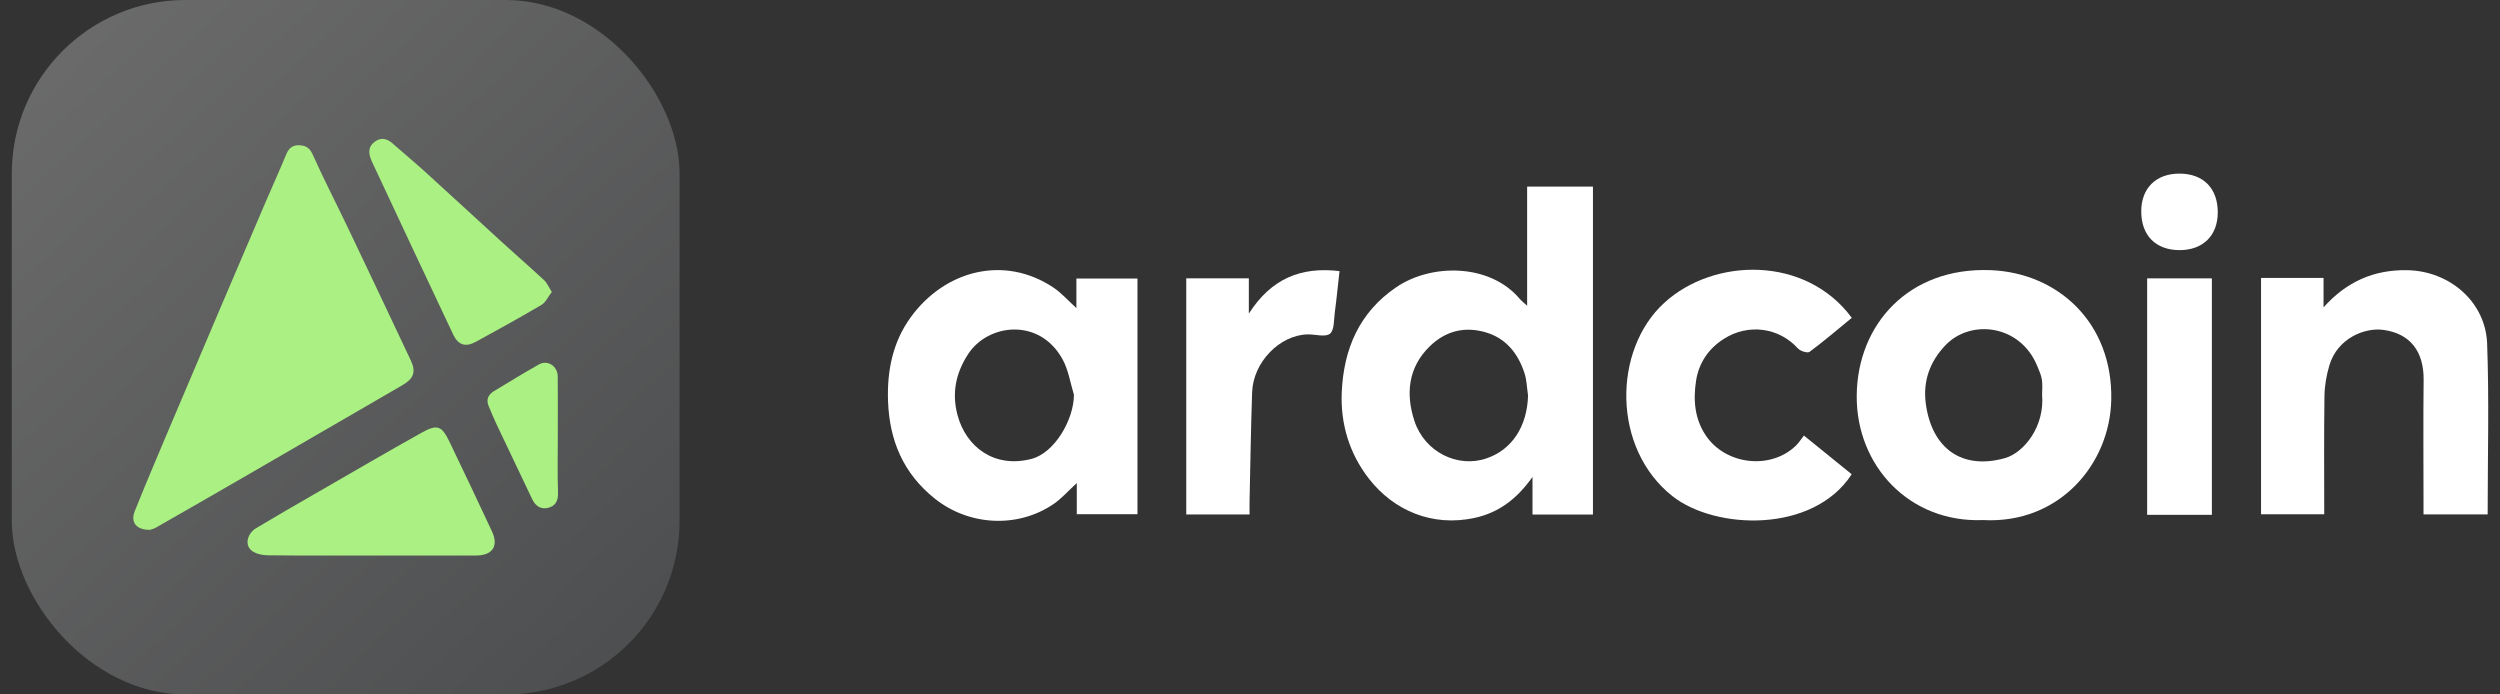 <svg width="144" height="40" viewBox="0 0 144 40" fill="none" xmlns="http://www.w3.org/2000/svg">
<rect x="0" y="0" width="144" height="40" fill="#333333" stroke="none"/>
<rect x="0.679" width="38.465" height="40" rx="10" fill="url(#paint0_linear_739_2)"/>
<path d="M8.635 30.517C7.852 30.529 7.507 30.082 7.761 29.447C8.37 27.919 9.017 26.405 9.657 24.889C10.665 22.503 11.678 20.121 12.693 17.738C13.566 15.687 14.443 13.639 15.32 11.59C15.708 10.685 16.118 9.79 16.492 8.88C16.645 8.507 16.884 8.341 17.275 8.367C17.648 8.391 17.852 8.543 18.023 8.926C18.647 10.323 19.354 11.683 20.014 13.066C21.237 15.628 22.453 18.194 23.663 20.761C23.978 21.431 23.82 21.815 23.178 22.187C20.323 23.837 17.474 25.496 14.62 27.148C12.741 28.237 10.857 29.318 8.972 30.396C8.838 30.474 8.676 30.502 8.634 30.517H8.635Z" fill="#AAF082"/>
<path d="M21.441 31.997C19.43 31.997 17.419 32.009 15.41 31.985C15.09 31.981 14.698 31.892 14.47 31.694C14.089 31.365 14.248 30.725 14.756 30.42C15.893 29.736 17.044 29.075 18.193 28.413C20.213 27.248 22.229 26.072 24.265 24.935C25.196 24.414 25.441 24.512 25.902 25.47C26.724 27.176 27.534 28.887 28.335 30.602C28.735 31.458 28.371 31.997 27.411 31.998C25.421 32.001 23.431 31.998 21.442 31.998L21.441 31.997Z" fill="#AAF082"/>
<path d="M31.784 16.817C31.567 17.098 31.432 17.418 31.192 17.56C29.947 18.295 28.68 18.994 27.409 19.687C26.812 20.014 26.389 19.876 26.102 19.266C24.538 15.956 22.981 12.644 21.431 9.327C21.246 8.932 21.144 8.502 21.575 8.173C21.94 7.894 22.285 7.973 22.615 8.264C23.237 8.815 23.878 9.344 24.494 9.902C25.97 11.242 27.433 12.596 28.905 13.939C29.715 14.678 30.543 15.398 31.347 16.144C31.508 16.294 31.598 16.523 31.785 16.817H31.784Z" fill="#AAF082"/>
<path d="M32.13 25.131C32.13 26.215 32.104 27.301 32.142 28.385C32.159 28.856 31.985 29.151 31.567 29.254C31.145 29.357 30.837 29.139 30.65 28.743C29.962 27.29 29.266 25.842 28.578 24.391C28.424 24.066 28.292 23.728 28.149 23.398C27.984 23.015 28.125 22.729 28.453 22.529C29.31 22.008 30.167 21.486 31.04 20.993C31.545 20.706 32.121 21.085 32.126 21.693C32.136 22.839 32.129 23.986 32.129 25.132L32.13 25.131Z" fill="#AAF082"/>
<path d="M87.963 17.61C87.963 16.338 87.963 15.227 87.963 14.115C87.963 13.002 87.963 11.894 87.963 10.749H91.754V29.636H88.272V27.473C87.359 28.755 86.318 29.531 84.941 29.83C82.48 30.365 80.283 29.391 78.878 27.608C77.725 26.145 77.202 24.411 77.286 22.571C77.399 20.112 78.28 18.005 80.418 16.548C82.466 15.152 85.826 15.186 87.532 17.21C87.622 17.315 87.735 17.401 87.961 17.61H87.963ZM88.016 22.786C87.95 22.348 87.943 21.892 87.806 21.478C87.435 20.36 86.755 19.489 85.577 19.142C84.357 18.783 83.256 19.068 82.353 19.948C81.106 21.166 80.962 22.688 81.469 24.241C82.058 26.042 83.964 26.972 85.625 26.402C87.097 25.897 87.963 24.562 88.016 22.786Z" fill="white"/>
<path d="M62.001 17.747V16.042H65.518V29.619H62.023V27.825C61.526 28.279 61.148 28.714 60.689 29.029C58.623 30.442 55.807 30.293 53.836 28.714C52.04 27.275 51.232 25.388 51.151 23.11C51.088 21.341 51.427 19.689 52.464 18.265C54.434 15.56 57.854 14.674 60.682 16.567C61.144 16.876 61.521 17.311 62.001 17.747ZM61.86 22.741C61.65 22.06 61.545 21.322 61.211 20.71C59.883 18.274 56.908 18.639 55.766 20.393C55.035 21.514 54.819 22.675 55.158 23.927C55.647 25.729 57.252 26.992 59.414 26.432C60.743 26.087 61.852 24.181 61.859 22.741H61.86Z" fill="white"/>
<path d="M114.234 29.956C109.964 30.128 106.912 26.807 106.947 22.786C106.984 18.684 109.94 15.386 114.64 15.56C118.521 15.704 121.695 18.575 121.609 23.017C121.538 26.738 118.607 30.188 114.234 29.956ZM117.624 22.725C117.624 22.488 117.66 22.174 117.614 21.873C117.573 21.604 117.453 21.343 117.347 21.086C116.366 18.683 113.519 18.376 112.076 19.868C111.141 20.835 110.753 21.98 110.928 23.265C111.277 25.828 113.005 27.082 115.479 26.389C116.579 26.081 117.787 24.566 117.624 22.724V22.725Z" fill="white"/>
<path d="M130.236 16.01H133.836V17.704C135.178 16.201 136.756 15.54 138.618 15.562C141.107 15.592 143.171 17.398 143.259 19.793C143.379 23.053 143.289 26.322 143.289 29.628H139.594V28.878C139.594 26.549 139.574 24.218 139.601 21.889C139.619 20.256 138.839 19.206 137.266 19C136.185 18.857 134.633 19.502 134.176 21.032C134.004 21.605 133.897 22.22 133.889 22.816C133.856 25.07 133.876 27.324 133.876 29.623H130.236V16.01Z" fill="white"/>
<path d="M106.662 18.308C105.836 18.985 105.055 19.657 104.23 20.267C104.112 20.355 103.696 20.222 103.556 20.066C102.466 18.863 100.709 18.619 99.29 19.52C98.382 20.098 97.841 20.941 97.69 21.953C97.527 23.046 97.604 24.141 98.28 25.121C99.423 26.778 101.988 27.073 103.439 25.674C103.624 25.496 103.761 25.269 103.905 25.087C104.892 25.886 105.778 26.604 106.658 27.317C104.432 30.742 98.794 30.521 96.335 28.58C92.842 25.823 92.903 20.161 95.85 17.454C98.717 14.819 104.011 14.717 106.662 18.305V18.308Z" fill="white"/>
<path d="M77.156 15.615C77.065 16.425 76.99 17.21 76.885 17.988C76.828 18.419 76.862 19.024 76.604 19.224C76.329 19.436 75.756 19.249 75.312 19.261C73.703 19.303 72.183 20.866 72.123 22.591C72.05 24.67 72.022 26.751 71.975 28.831C71.969 29.086 71.975 29.343 71.975 29.634H68.329V16.032H71.933V18.063C73.219 16.059 74.912 15.35 77.156 15.615Z" fill="white"/>
<path d="M127.404 29.654H123.676V16.034H127.404V29.654Z" fill="white"/>
<path d="M127.743 12.232C127.743 13.567 126.896 14.406 125.547 14.407C124.172 14.409 123.335 13.564 123.336 12.175C123.336 10.84 124.183 10.001 125.533 10C126.907 9.999 127.745 10.843 127.743 12.232Z" fill="white"/>
<defs>
<linearGradient id="paint0_linear_739_2" x1="1.736" y1="-0.991" x2="39.662" y2="39.514" gradientUnits="userSpaceOnUse">
<stop stop-color="#F2F2F2" stop-opacity="0.3"/>
<stop offset="1" stop-color="#82868A" stop-opacity="0.3"/>
</linearGradient>
</defs>
</svg>
